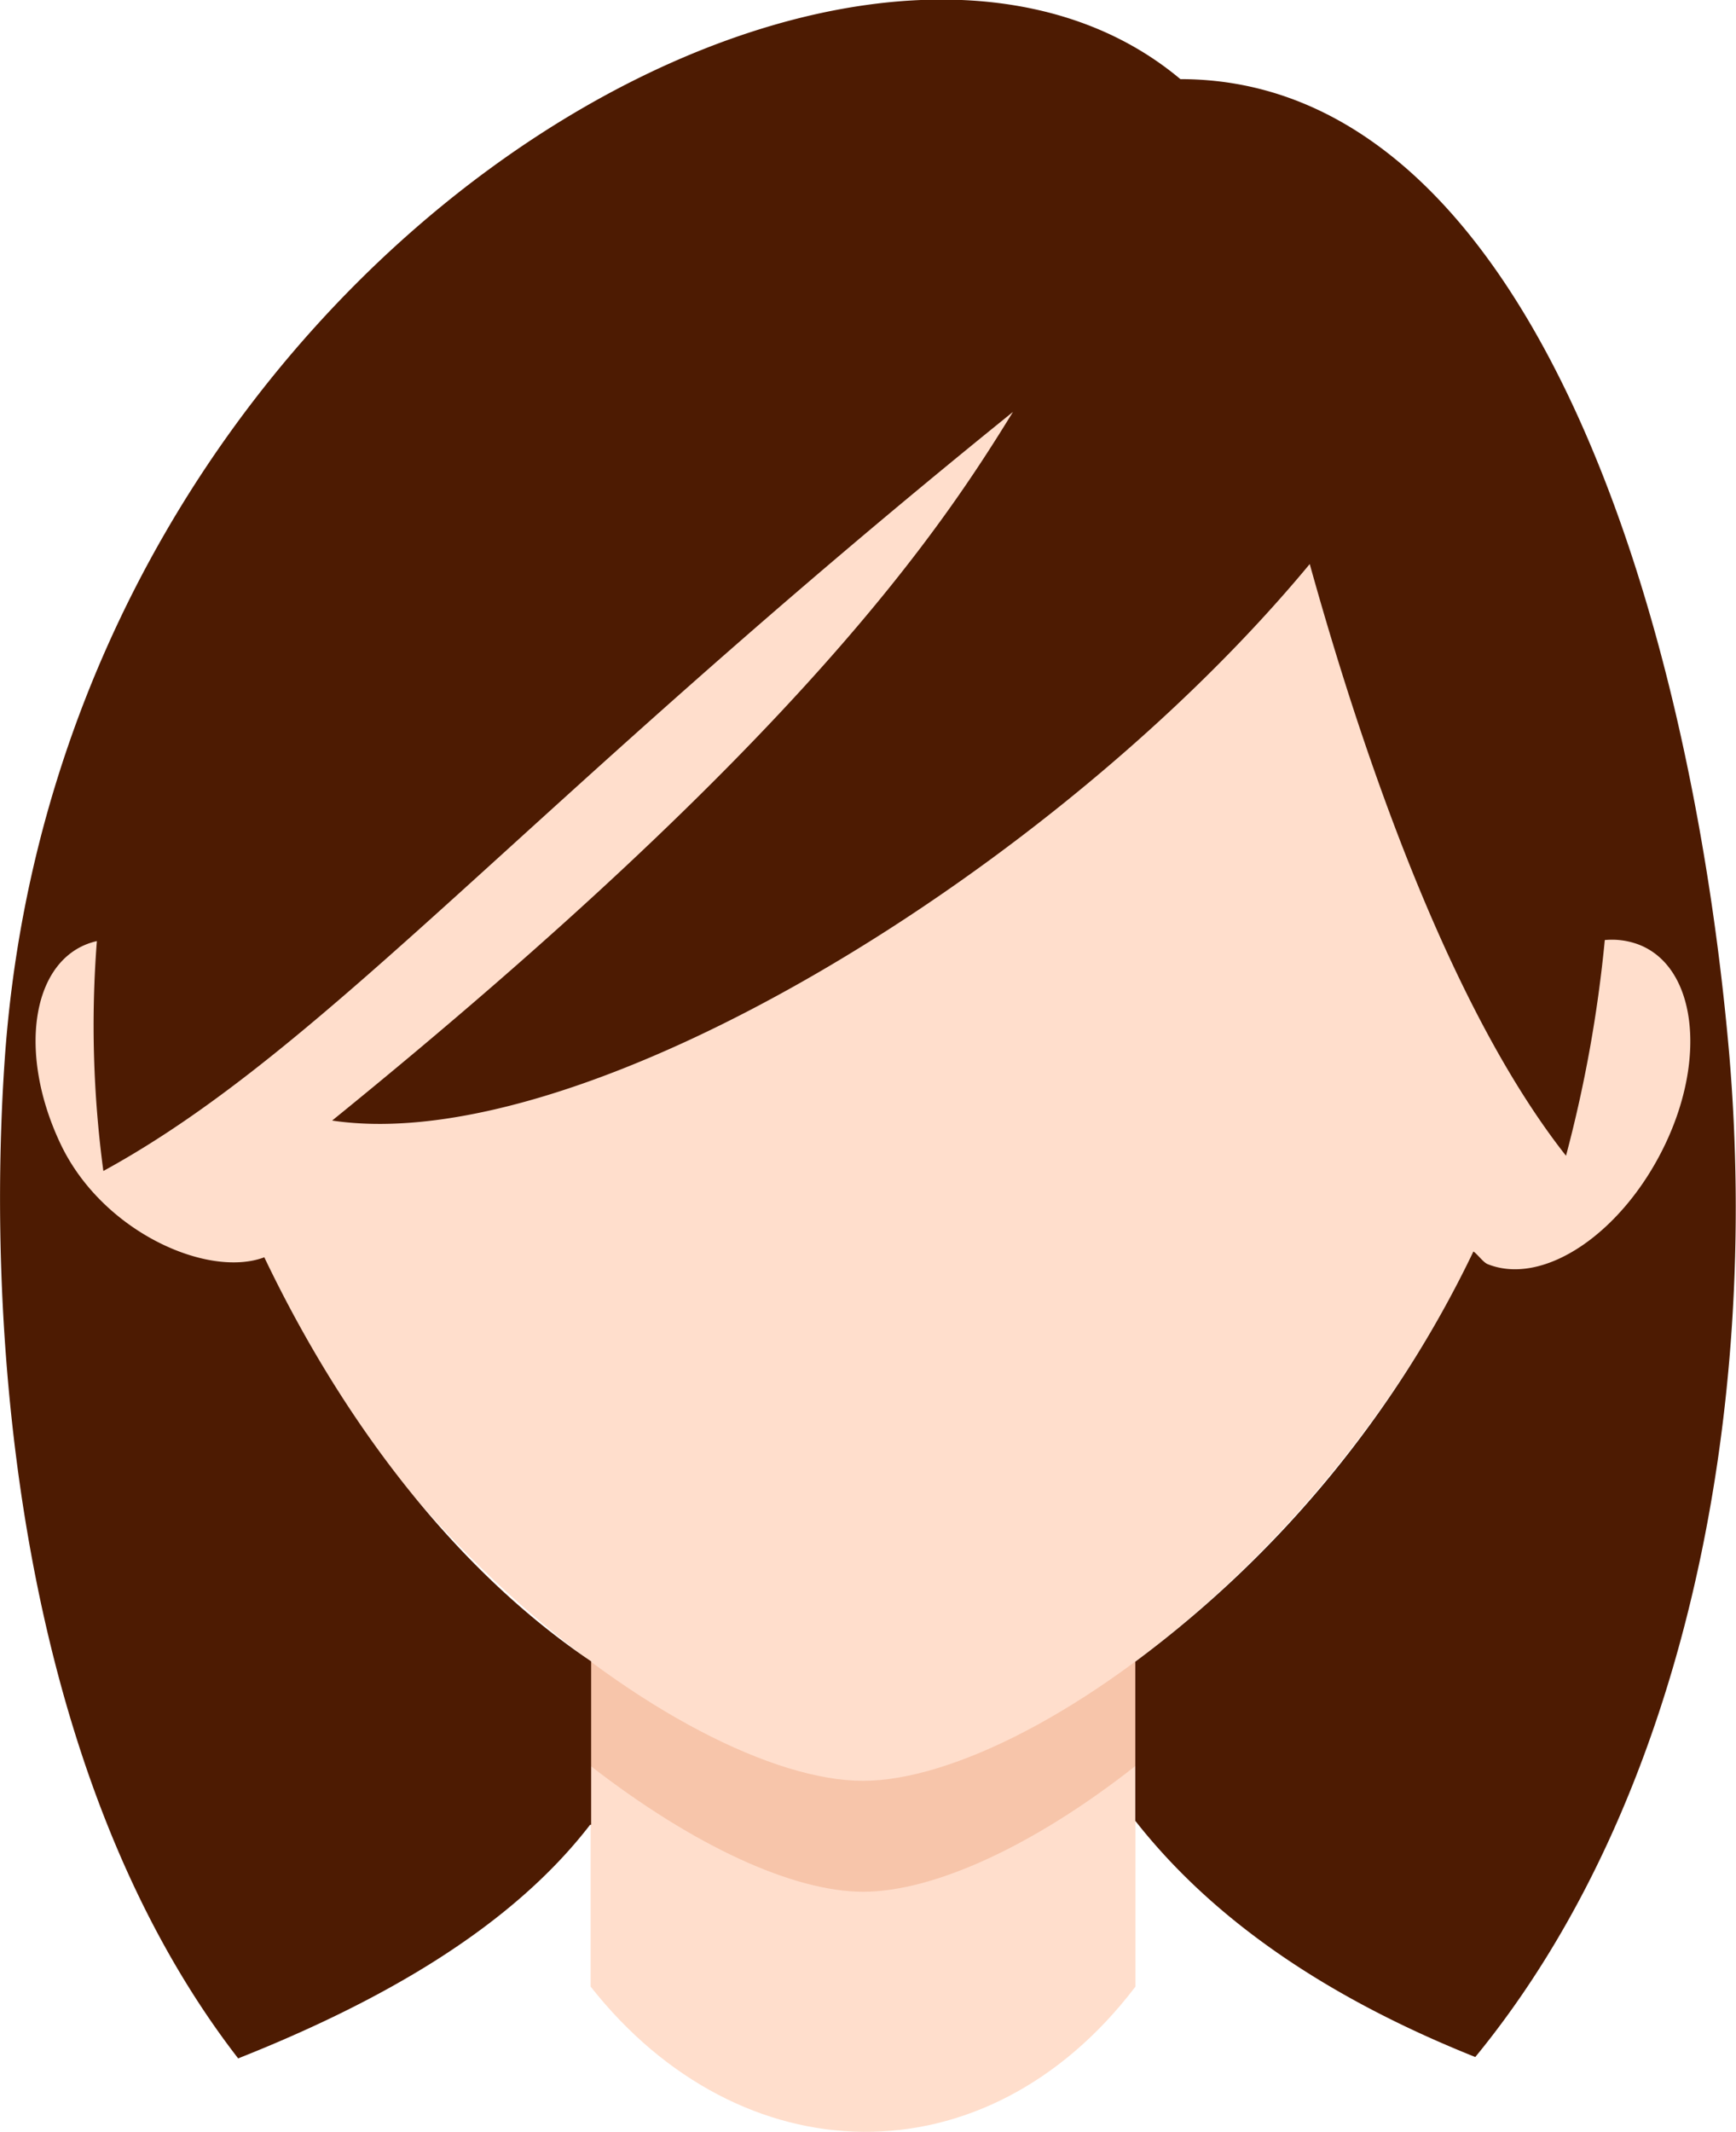 <svg xmlns="http://www.w3.org/2000/svg" viewBox="0 0 101.61 124.72"><defs><style>.cls-1,.cls-3{fill:#ffdecc;}.cls-1,.cls-2,.cls-4{fill-rule:evenodd;}.cls-2{fill:#f7c5aa;}.cls-4{fill:#4d1b02;}</style></defs><title>pelo-f-01</title><g id="Capa_2" data-name="Capa 2"><g id="Capa_1-2" data-name="Capa 1"><path class="cls-1" d="M66.46,77.17v39.06c-8.77,11.53-23.12,11.13-31.89,0V77.17C34.57,56.08,66.46,56.08,66.46,77.17Z"/><path class="cls-2" d="M66.46,77.17v26.15c-6,4.72-11.85,7.36-15.94,7.36S40.6,108,34.57,103.32V77.17C34.57,56.08,66.46,56.08,66.46,77.17Z"/><path class="cls-1" d="M50.51,104.19c-10.38,0-32.31-16.32-39.09-39.69C4.58,40.89,17.47,7,50.51,7S96.45,40.89,89.6,64.5C82.82,87.87,60.89,104.19,50.51,104.19Z"/><ellipse class="cls-3" cx="9.39" cy="64.32" rx="6.58" ry="11.38" transform="translate(-24.62 8.93) rotate(-23.24)"/><ellipse class="cls-3" cx="92.55" cy="64.33" rx="11.38" ry="6.58" transform="translate(-3.08 123.98) rotate(-66.76)"/><path class="cls-4" d="M101.21,61.63c-2.29-26.1-11.87-57-32.12-57C50-11.37,3.46,15.37.27,62.08c-1.07,15.71.61,41.49,13.67,58.35,8.25-3.27,15.92-7.59,20.6-13.67l.06,0,0-3.9V97.2C26.88,92,20.24,83.54,15.47,73.56,12.18,74.8,6,72.09,3.55,66.94S1.79,56.53,5.08,55.24a4.1,4.1,0,0,1,.59-.18,63.78,63.78,0,0,0,.38,13.45C19.15,61.35,30.68,47.19,59.29,24.1,55.13,30.87,47,43.21,19.44,65.56,34.28,67.78,61.92,50.79,76.66,33c3.52,12.64,8.58,26.48,15,34.62A77.93,77.93,0,0,0,93.93,55a4.41,4.41,0,0,1,2,.27c3.29,1.28,4,6.52,1.53,11.69s-7.1,8.32-10.39,7c-.25-.1-.61-.6-.83-.74a64.75,64.75,0,0,1-19.79,24v9.31c4.71,6,11.55,10.48,19.9,13.82C98.65,105.36,103,82.56,101.21,61.63Z"/></g></g></svg>